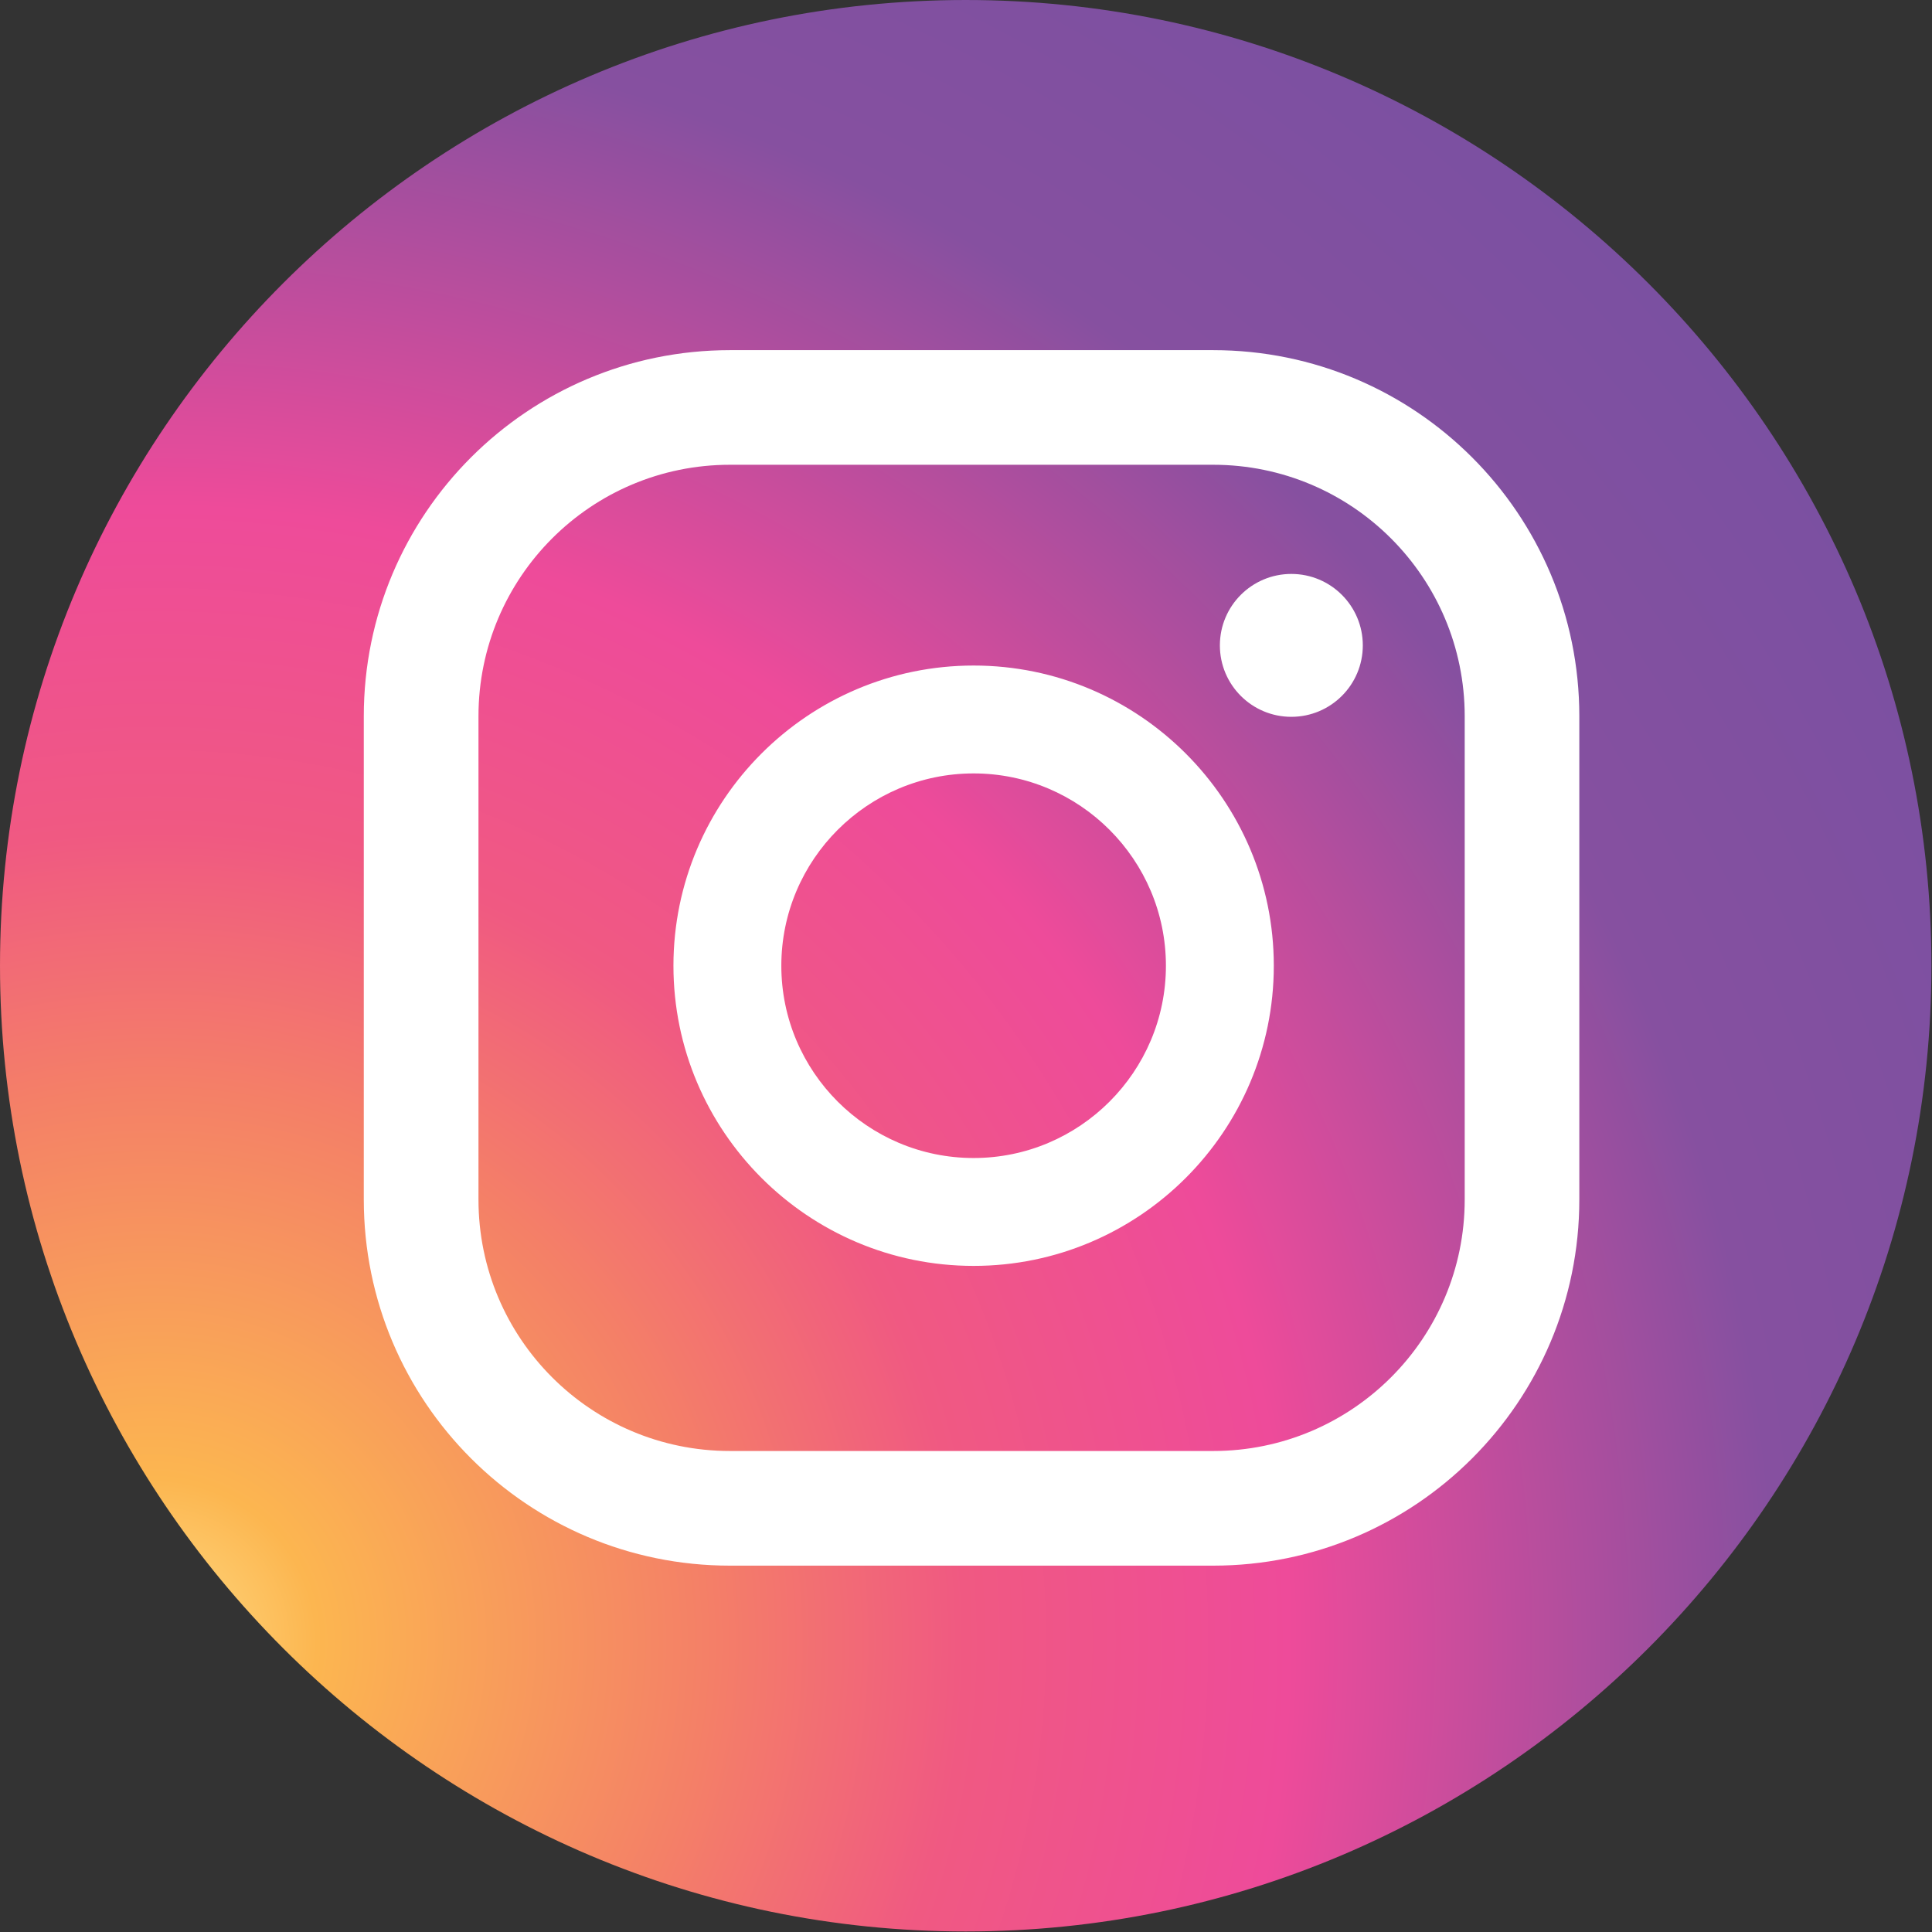 <?xml version="1.0" encoding="UTF-8" standalone="no"?><!DOCTYPE svg PUBLIC "-//W3C//DTD SVG 1.1//EN" "http://www.w3.org/Graphics/SVG/1.1/DTD/svg11.dtd"><svg width="100%" height="100%" viewBox="0 0 456 456" version="1.1" xmlns="http://www.w3.org/2000/svg" xmlns:xlink="http://www.w3.org/1999/xlink" xml:space="preserve" xmlns:serif="http://www.serif.com/" style="fill-rule:evenodd;clip-rule:evenodd;stroke-linejoin:round;stroke-miterlimit:2;"><rect x="0" y="0" width="456" height="456" fill="#333333" stroke="none"/><g id="Instagram"><path d="M427.41,225.999c-0,110.267 -89.395,199.653 -199.654,199.653c-110.267,0 -199.653,-89.386 -199.653,-199.653c-0,-110.259 89.386,-199.653 199.653,-199.653c110.259,-0 199.654,89.394 199.654,199.653Z" style="fill:#fff;fill-rule:nonzero;"/><path d="M345.707,283.121c0,32.777 -26.59,59.35 -59.366,59.35l-114.051,-0c-32.785,-0 -59.358,-26.573 -59.358,-59.35l0,-114.067c0,-32.785 26.573,-59.358 59.358,-59.358l114.051,-0c32.776,-0 59.366,26.573 59.366,59.358l0,114.067Zm27.052,-114.067c0,-47.732 -38.686,-86.41 -86.418,-86.41l-114.051,-0c-47.732,-0 -86.426,38.678 -86.426,86.41l-0,114.067c-0,47.723 38.694,86.41 86.426,86.41l114.051,-0c47.732,-0 86.418,-38.687 86.418,-86.41l0,-114.067Zm-142.96,104.265c-25.018,0 -45.386,-20.36 -45.386,-45.378c-0,-25.034 20.368,-45.395 45.386,-45.395c25.026,0 45.386,20.361 45.386,45.395c0,25.018 -20.36,45.378 -45.386,45.378Zm-0,-116.236c-39.065,-0 -70.85,31.785 -70.85,70.858c0,39.065 31.785,70.841 70.85,70.841c39.073,0 70.85,-31.776 70.85,-70.841c-0,-39.073 -31.777,-70.858 -70.85,-70.858Zm74.986,-21.621c-9.315,-0 -16.864,7.549 -16.864,16.863c0,9.314 7.549,16.863 16.864,16.863c9.322,0 16.871,-7.549 16.871,-16.863c0,-9.314 -7.549,-16.863 -16.871,-16.863Zm-76.852,320.412c-125.685,-0 -227.933,-102.257 -227.933,-227.933c-0,-125.685 102.248,-227.941 227.933,-227.941c125.676,-0 227.932,102.256 227.932,227.941c0,125.676 -102.256,227.933 -227.932,227.933Z" style="fill:url(#_Radial1);"/></g><defs><radialGradient id="_Radial1" cx="0" cy="0" r="1" gradientUnits="userSpaceOnUse" gradientTransform="matrix(565.507,-481.523,481.523,565.507,43.756,384.755)"><stop offset="0" style="stop-color:#ffdd86;stop-opacity:1"/><stop offset="0.05" style="stop-color:#fcb650;stop-opacity:1"/><stop offset="0.17" style="stop-color:#f48067;stop-opacity:1"/><stop offset="0.25" style="stop-color:#f05982;stop-opacity:1"/><stop offset="0.35" style="stop-color:#ee4b9a;stop-opacity:1"/><stop offset="0.5" style="stop-color:#8650a0;stop-opacity:1"/><stop offset="0.8" style="stop-color:#6b51a2;stop-opacity:1"/><stop offset="1" style="stop-color:#4b5ba9;stop-opacity:1"/></radialGradient></defs></svg>